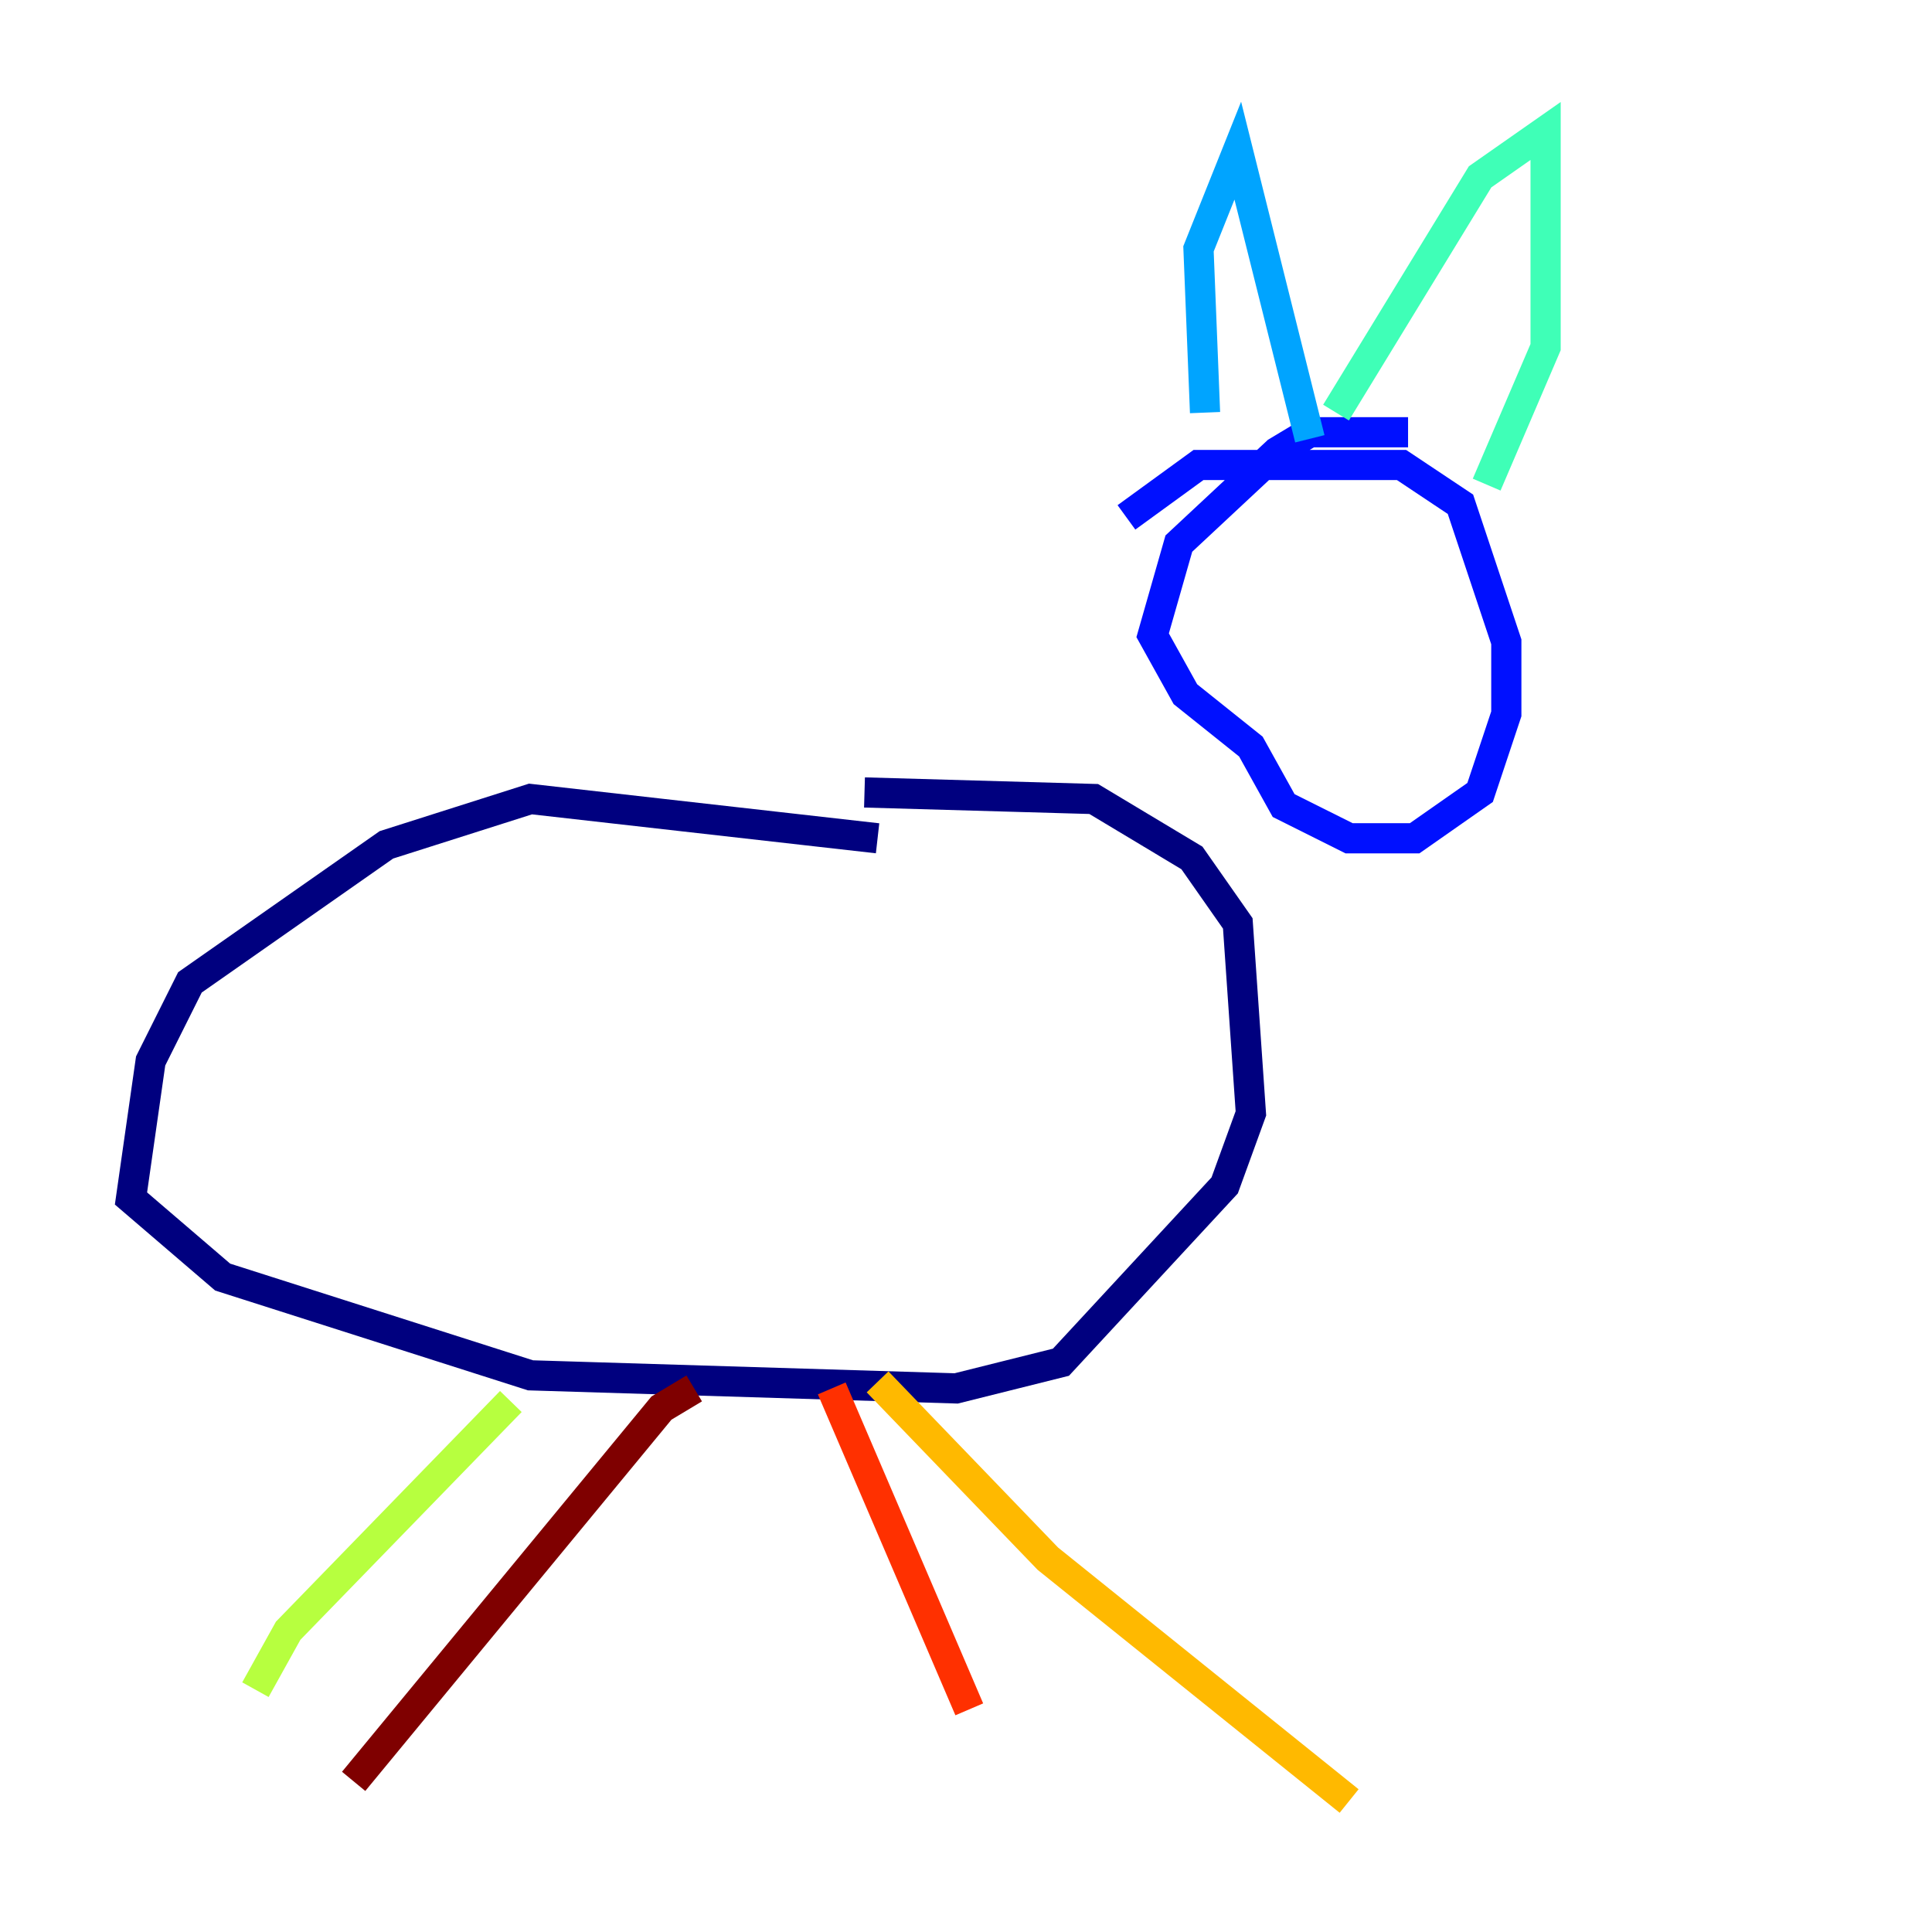 <?xml version="1.0" encoding="utf-8" ?>
<svg baseProfile="tiny" height="128" version="1.2" viewBox="0,0,128,128" width="128" xmlns="http://www.w3.org/2000/svg" xmlns:ev="http://www.w3.org/2001/xml-events" xmlns:xlink="http://www.w3.org/1999/xlink"><defs /><polyline fill="none" points="58.142,55.539 35.146,52.936 25.6,55.973 12.583,65.085 9.98,70.291 8.678,79.403 14.752,84.61 35.146,91.119 63.349,91.986 70.291,90.251 81.139,78.536 82.875,73.763 82.007,61.18 78.969,56.841 72.461,52.936 57.275,52.502" stroke="#00007f" stroke-width="2" /><polyline fill="none" points="93.288,28.637 86.78,28.637 84.61,29.939 78.102,36.014 76.366,42.088 78.536,45.993 82.875,49.464 85.044,53.37 89.383,55.539 93.722,55.539 98.061,52.502 99.797,47.295 99.797,42.522 96.759,33.41 92.854,30.807 79.403,30.807 74.63,34.278" stroke="#0010ff" stroke-width="2" /><polyline fill="none" points="79.837,27.336 79.403,16.488 82.007,9.98 86.78,29.071" stroke="#00a4ff" stroke-width="2" /><polyline fill="none" points="88.515,27.336 98.061,11.715 102.4,8.678 102.4,22.997 98.495,32.108" stroke="#3fffb7" stroke-width="2" /><polyline fill="none" points="33.844,92.854 19.091,108.041 16.922,111.946" stroke="#b7ff3f" stroke-width="2" /><polyline fill="none" points="58.142,91.552 69.424,103.268 89.383,119.322" stroke="#ffb900" stroke-width="2" /><polyline fill="none" points="55.105,91.986 64.217,113.248" stroke="#ff3000" stroke-width="2" /><polyline fill="none" points="45.993,91.986 43.824,93.288 23.43,118.02" stroke="#7f0000" stroke-width="2" /></svg>